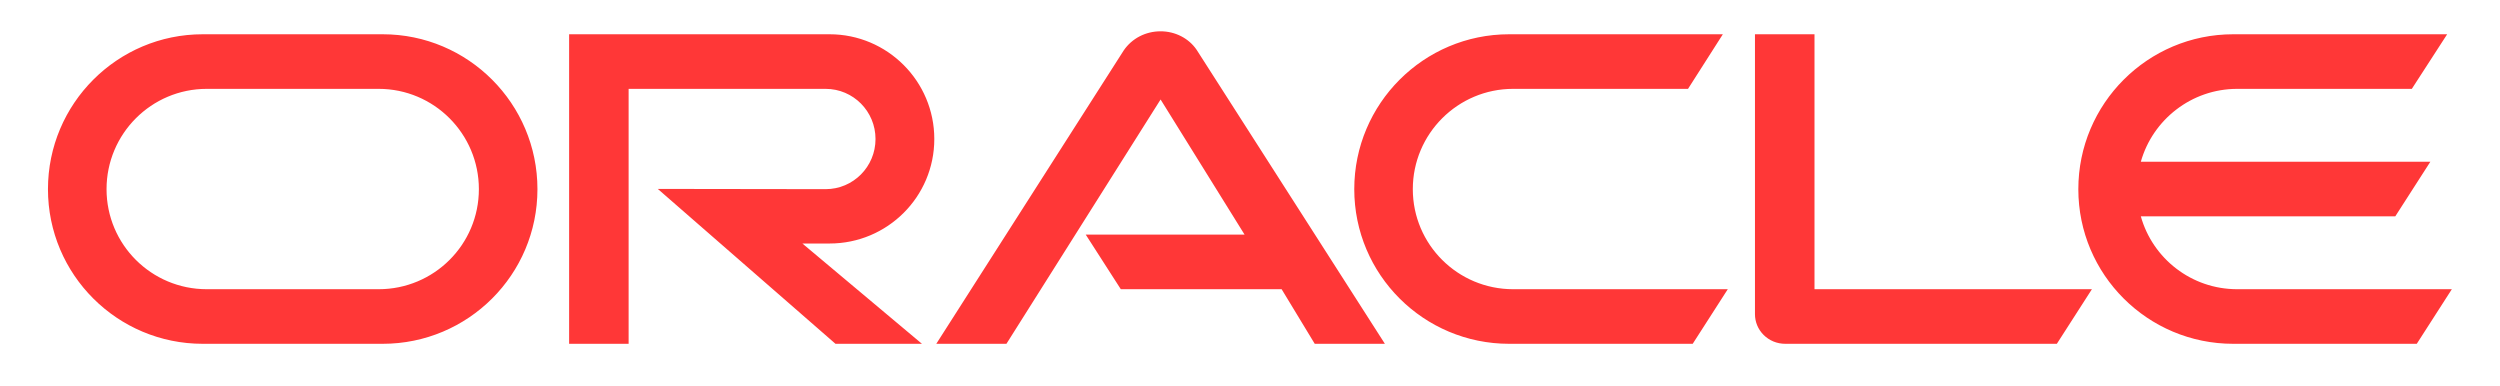 <svg width="136" height="21" viewBox="0 0 136 21" fill="none" xmlns="http://www.w3.org/2000/svg">
<path d="M59.064 12.763H67.705L63.136 5.412L54.75 18.703H50.934L61.134 2.738C61.577 2.093 62.316 1.703 63.136 1.703C63.929 1.703 64.668 2.079 65.098 2.711L75.338 18.703H71.522L69.721 15.733H60.972L59.064 12.763ZM98.709 15.733V1.864H95.47V17.09C95.47 17.507 95.631 17.91 95.94 18.219C96.249 18.528 96.666 18.703 97.123 18.703H111.892L113.8 15.733H98.709ZM45.128 13.247C48.273 13.247 50.826 10.707 50.826 7.562C50.826 4.418 48.273 1.864 45.128 1.864H30.96V18.703H34.197V4.834H44.913C46.418 4.834 47.628 6.057 47.628 7.562C47.628 9.068 46.418 10.29 44.913 10.29L35.783 10.277L45.451 18.703H50.154L43.65 13.247H45.128ZM11.03 18.703C6.382 18.703 2.609 14.94 2.609 10.29C2.609 5.641 6.382 1.864 11.03 1.864H20.817C25.467 1.864 29.237 5.641 29.237 10.29C29.237 14.94 25.467 18.703 20.817 18.703H11.03ZM20.6 15.733C23.611 15.733 26.051 13.301 26.051 10.29C26.051 7.28 23.611 4.834 20.6 4.834H11.246C8.236 4.834 5.796 7.28 5.796 10.29C5.796 13.301 8.236 15.733 11.246 15.733H20.6ZM82.098 18.703C77.448 18.703 73.672 14.94 73.672 10.29C73.672 5.641 77.448 1.864 82.098 1.864H93.723L91.828 4.834H82.313C79.303 4.834 76.857 7.28 76.857 10.29C76.857 13.301 79.303 15.733 82.313 15.733H93.991L92.083 18.703H82.098ZM121.702 15.733C119.216 15.733 117.106 14.067 116.461 11.769H130.303L132.211 8.799H116.461C117.106 6.514 119.216 4.834 121.702 4.834H131.203L133.125 1.864H121.487C116.837 1.864 113.061 5.641 113.061 10.29C113.061 14.94 116.837 18.703 121.487 18.703H131.472L133.38 15.733H121.702Z" fill="#FF3737"/>
</svg>
